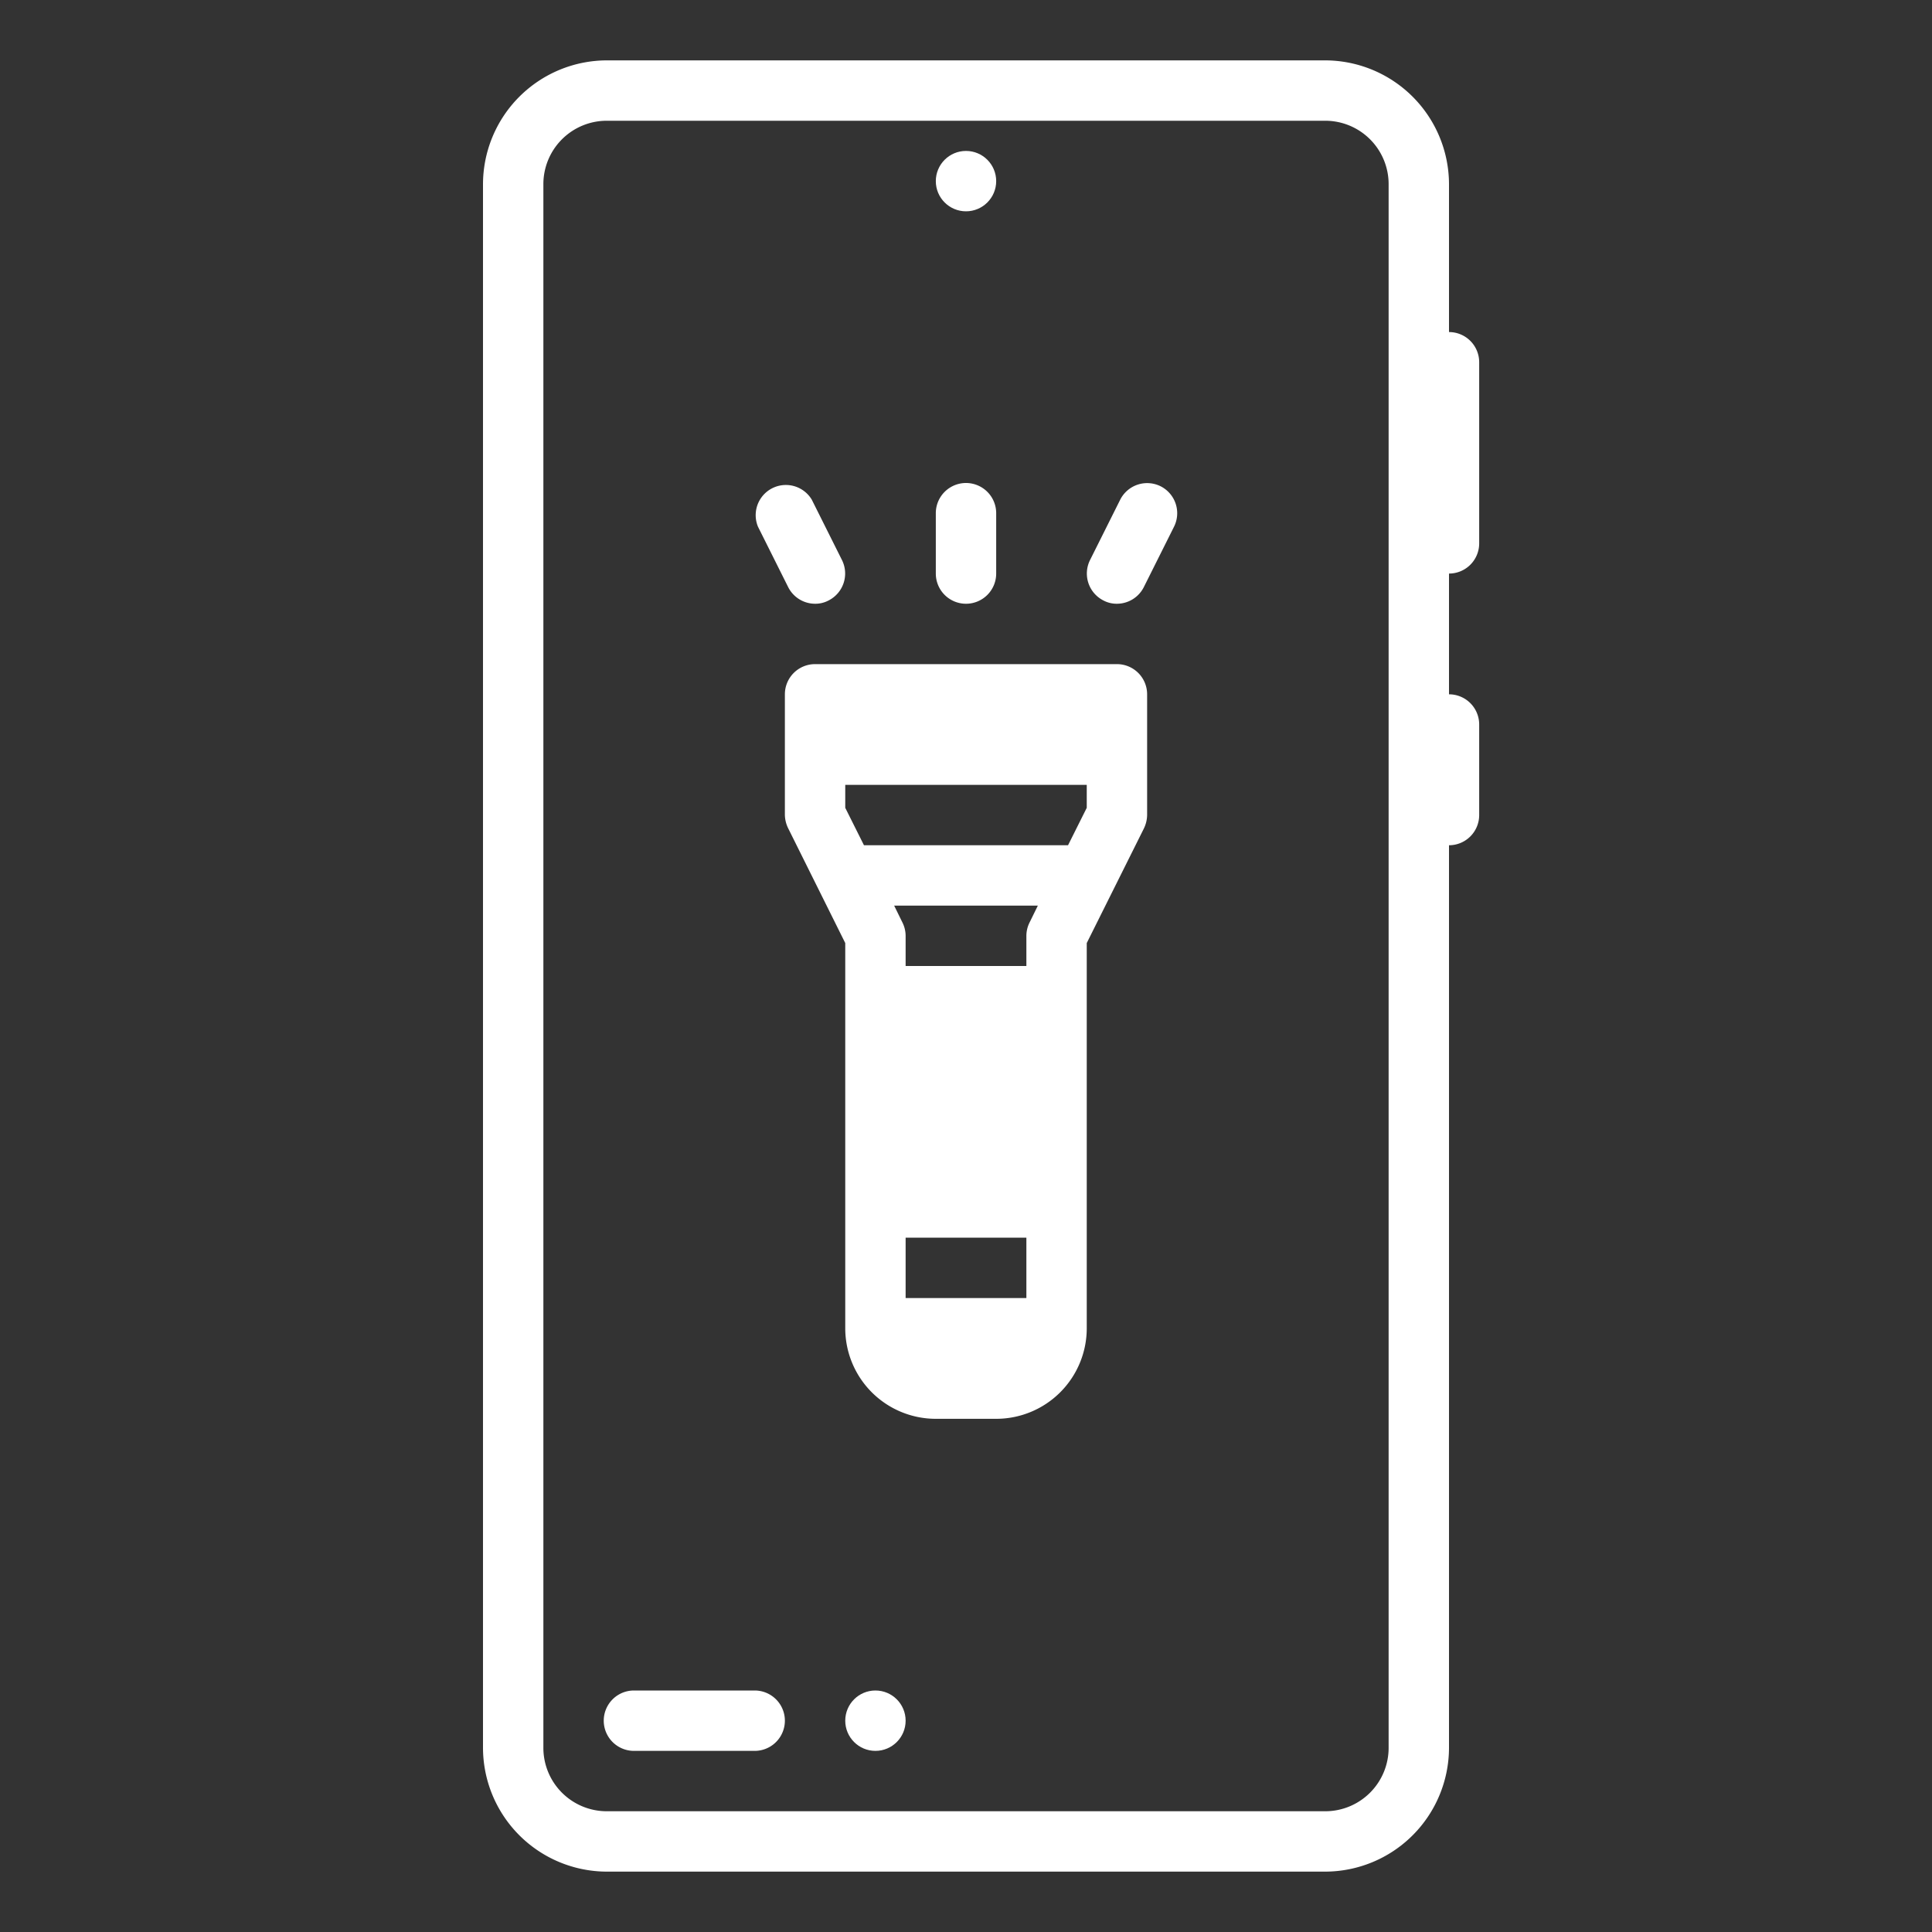<?xml version="1.0" ?>
<svg viewBox="0 0 64 64" xmlns="http://www.w3.org/2000/svg">
  <rect x="0" y="0" width="64" height="64" fill="#333333" stroke="none"/>
  <g id="Glyph">
    <g data-name="Glyph" id="Glyph-2">
      <path fill="white" d="M25,56H21a1,1,0,0,0,0,2h4a1,1,0,0,0,0-2Z"/>
      <circle fill="white" cx="29" cy="57" r="1"/>
      <path fill="white" d="M37,22H27a1,1,0,0,0-1,1v4a1.06,1.06,0,0,0,.11.44h0L28,31.24V44a3,3,0,0,0,3,3h2a3,3,0,0,0,3-3V31.24l1.89-3.79h0A1.06,1.06,0,0,0,38,27V23A1,1,0,0,0,37,22ZM34,43H30V41h4Zm.11-12.45A1,1,0,0,0,34,31v1H30V31a1,1,0,0,0-.11-.45L29.62,30h4.76ZM36,26.76,35.38,28H28.62L28,26.76V26h8Z"/>
      <path fill="white" d="M32,20a1,1,0,0,0,1-1V17a1,1,0,0,0-2,0v2A1,1,0,0,0,32,20Z"/>
      <path fill="white" d="M38.45,16.11a1,1,0,0,0-1.34.44l-1,2a1,1,0,0,0,.44,1.34A.93.93,0,0,0,37,20a1,1,0,0,0,.89-.55l1-2A1,1,0,0,0,38.45,16.11Z"/>
      <path fill="white" d="M26.11,19.45A1,1,0,0,0,27,20a.93.93,0,0,0,.45-.11,1,1,0,0,0,.44-1.34l-1-2a1,1,0,0,0-1.78.9Z"/>
      <circle fill="white" cx="32" cy="6" r="1"/>
      <path fill="white" d="M48,11V6.11A4.11,4.11,0,0,0,43.89,2H20.11A4.11,4.11,0,0,0,16,6.11V57.89A4.11,4.11,0,0,0,20.11,62H43.89A4.11,4.11,0,0,0,48,57.89V28a1,1,0,0,0,1-1V24a1,1,0,0,0-1-1V19a1,1,0,0,0,1-1V12A1,1,0,0,0,48,11ZM46,57.89A2.1,2.1,0,0,1,43.89,60H20.11A2.1,2.1,0,0,1,18,57.89V6.11A2.1,2.1,0,0,1,20.11,4H43.89A2.1,2.1,0,0,1,46,6.11Z"/>
    </g>
  </g>
</svg>
